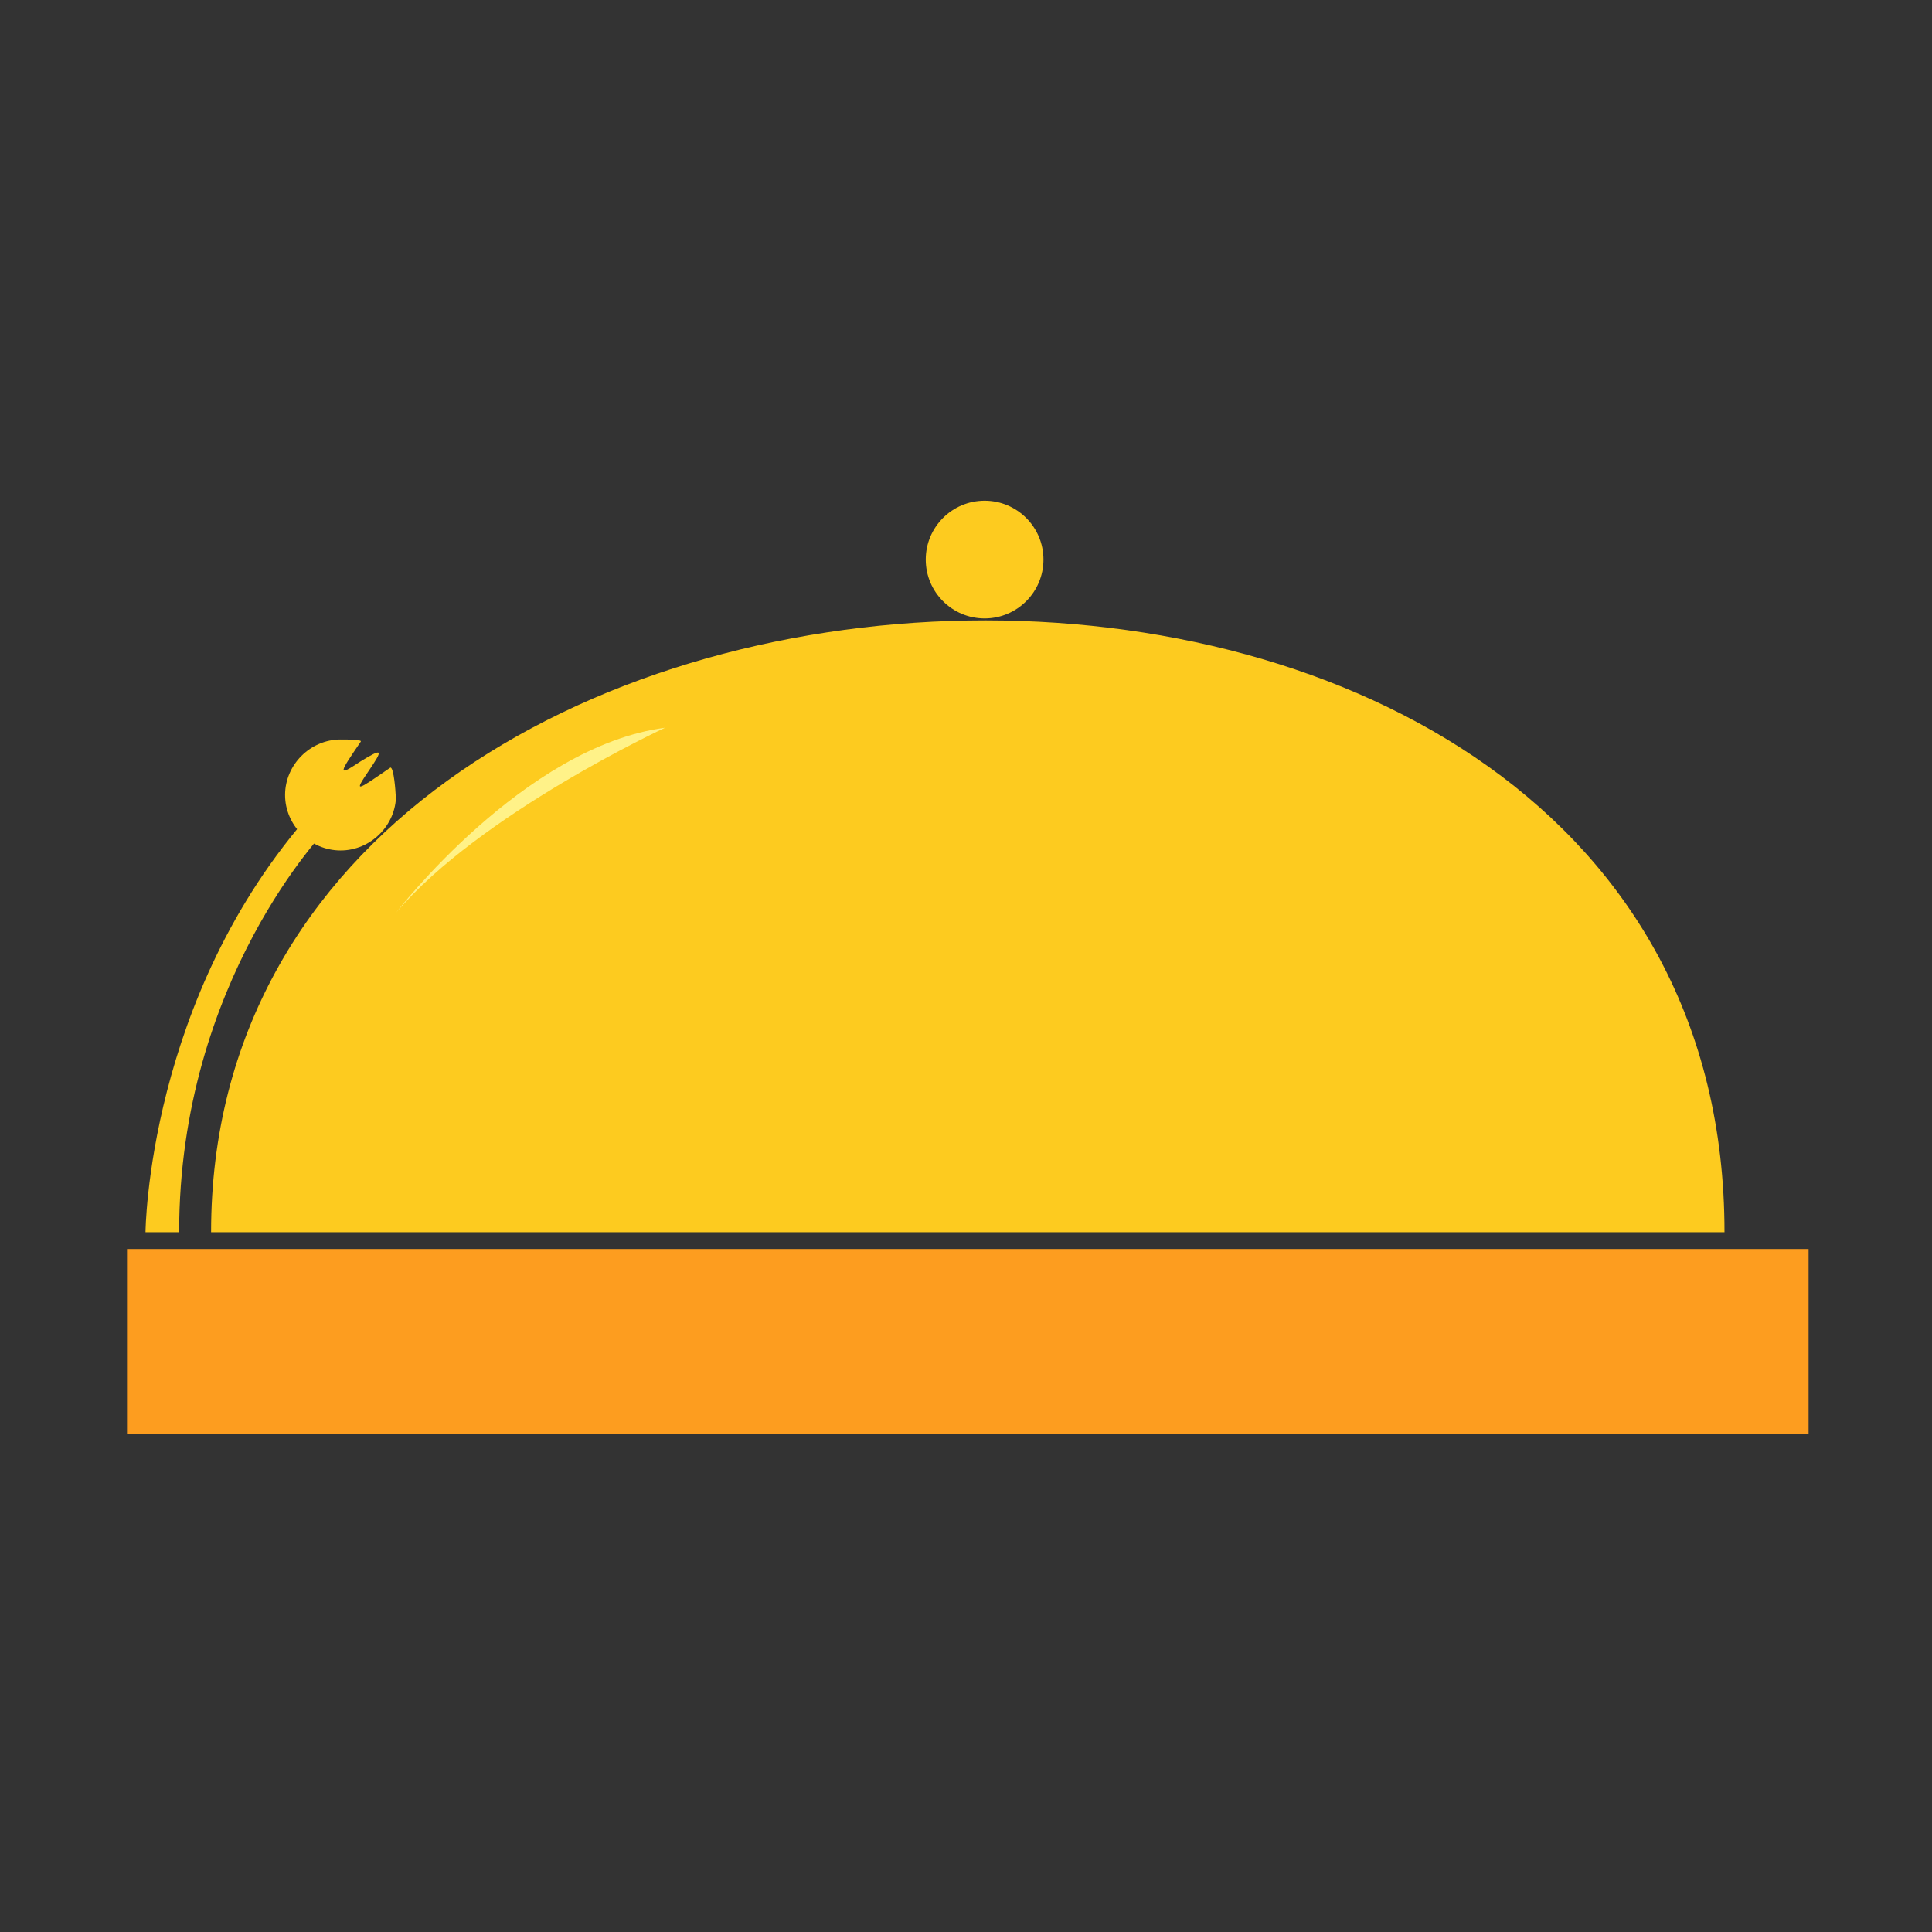 <?xml version="1.0" encoding="UTF-8"?>
<svg width="540" height="540" version="1.1" viewBox="0 0 540 540" xmlns="http://www.w3.org/2000/svg">
 <rect x="0" y="0" width="540" height="540" fill="#333333" stroke="none"/>
 <g transform="translate(2.1 15)">
  <g transform="matrix(4.7 0 0 4.7 -211 -432)">
   <g fill="#fdcb1f">
    <path d="m57 162h90c0-50-90-47-90 0z" stroke-width="1.7"/>
    <path d="m68 136c2e-6 1.8-1.5 3.3-3.3 3.3s-3.3-1.5-3.3-3.3c1e-6 -1.8 1.5-3.3 3.3-3.3 0.48 0 1.3 4e-3 1.2 0.13-1.3 1.9-1.4 2.1-0.055 1.2 1.4-0.86 1.4-0.75 0.52 0.55s-0.75 1.2 1.3-0.21c0.21-0.01 0.31 1.5 0.31 1.6z" stroke-width="1.6"/>
    <circle cx="103" cy="122" r="3.5" stroke-width="1.6"/>
    <path d="m63 137c-9.8 11-9.9 25-9.9 25h2c0-15 8.8-24 8.8-24z" stroke-width="1.6"/>
   </g>
   <rect x="52" y="163" width="100" height="11" fill="#fd9d1f" stroke-width="1.5"/>
   <path d="m68 143s7.6-9.9 16-11c0 0-11 5.1-16 11z" fill="#fff288" stroke-width="1.5"/>
  </g>
 </g>
</svg>
